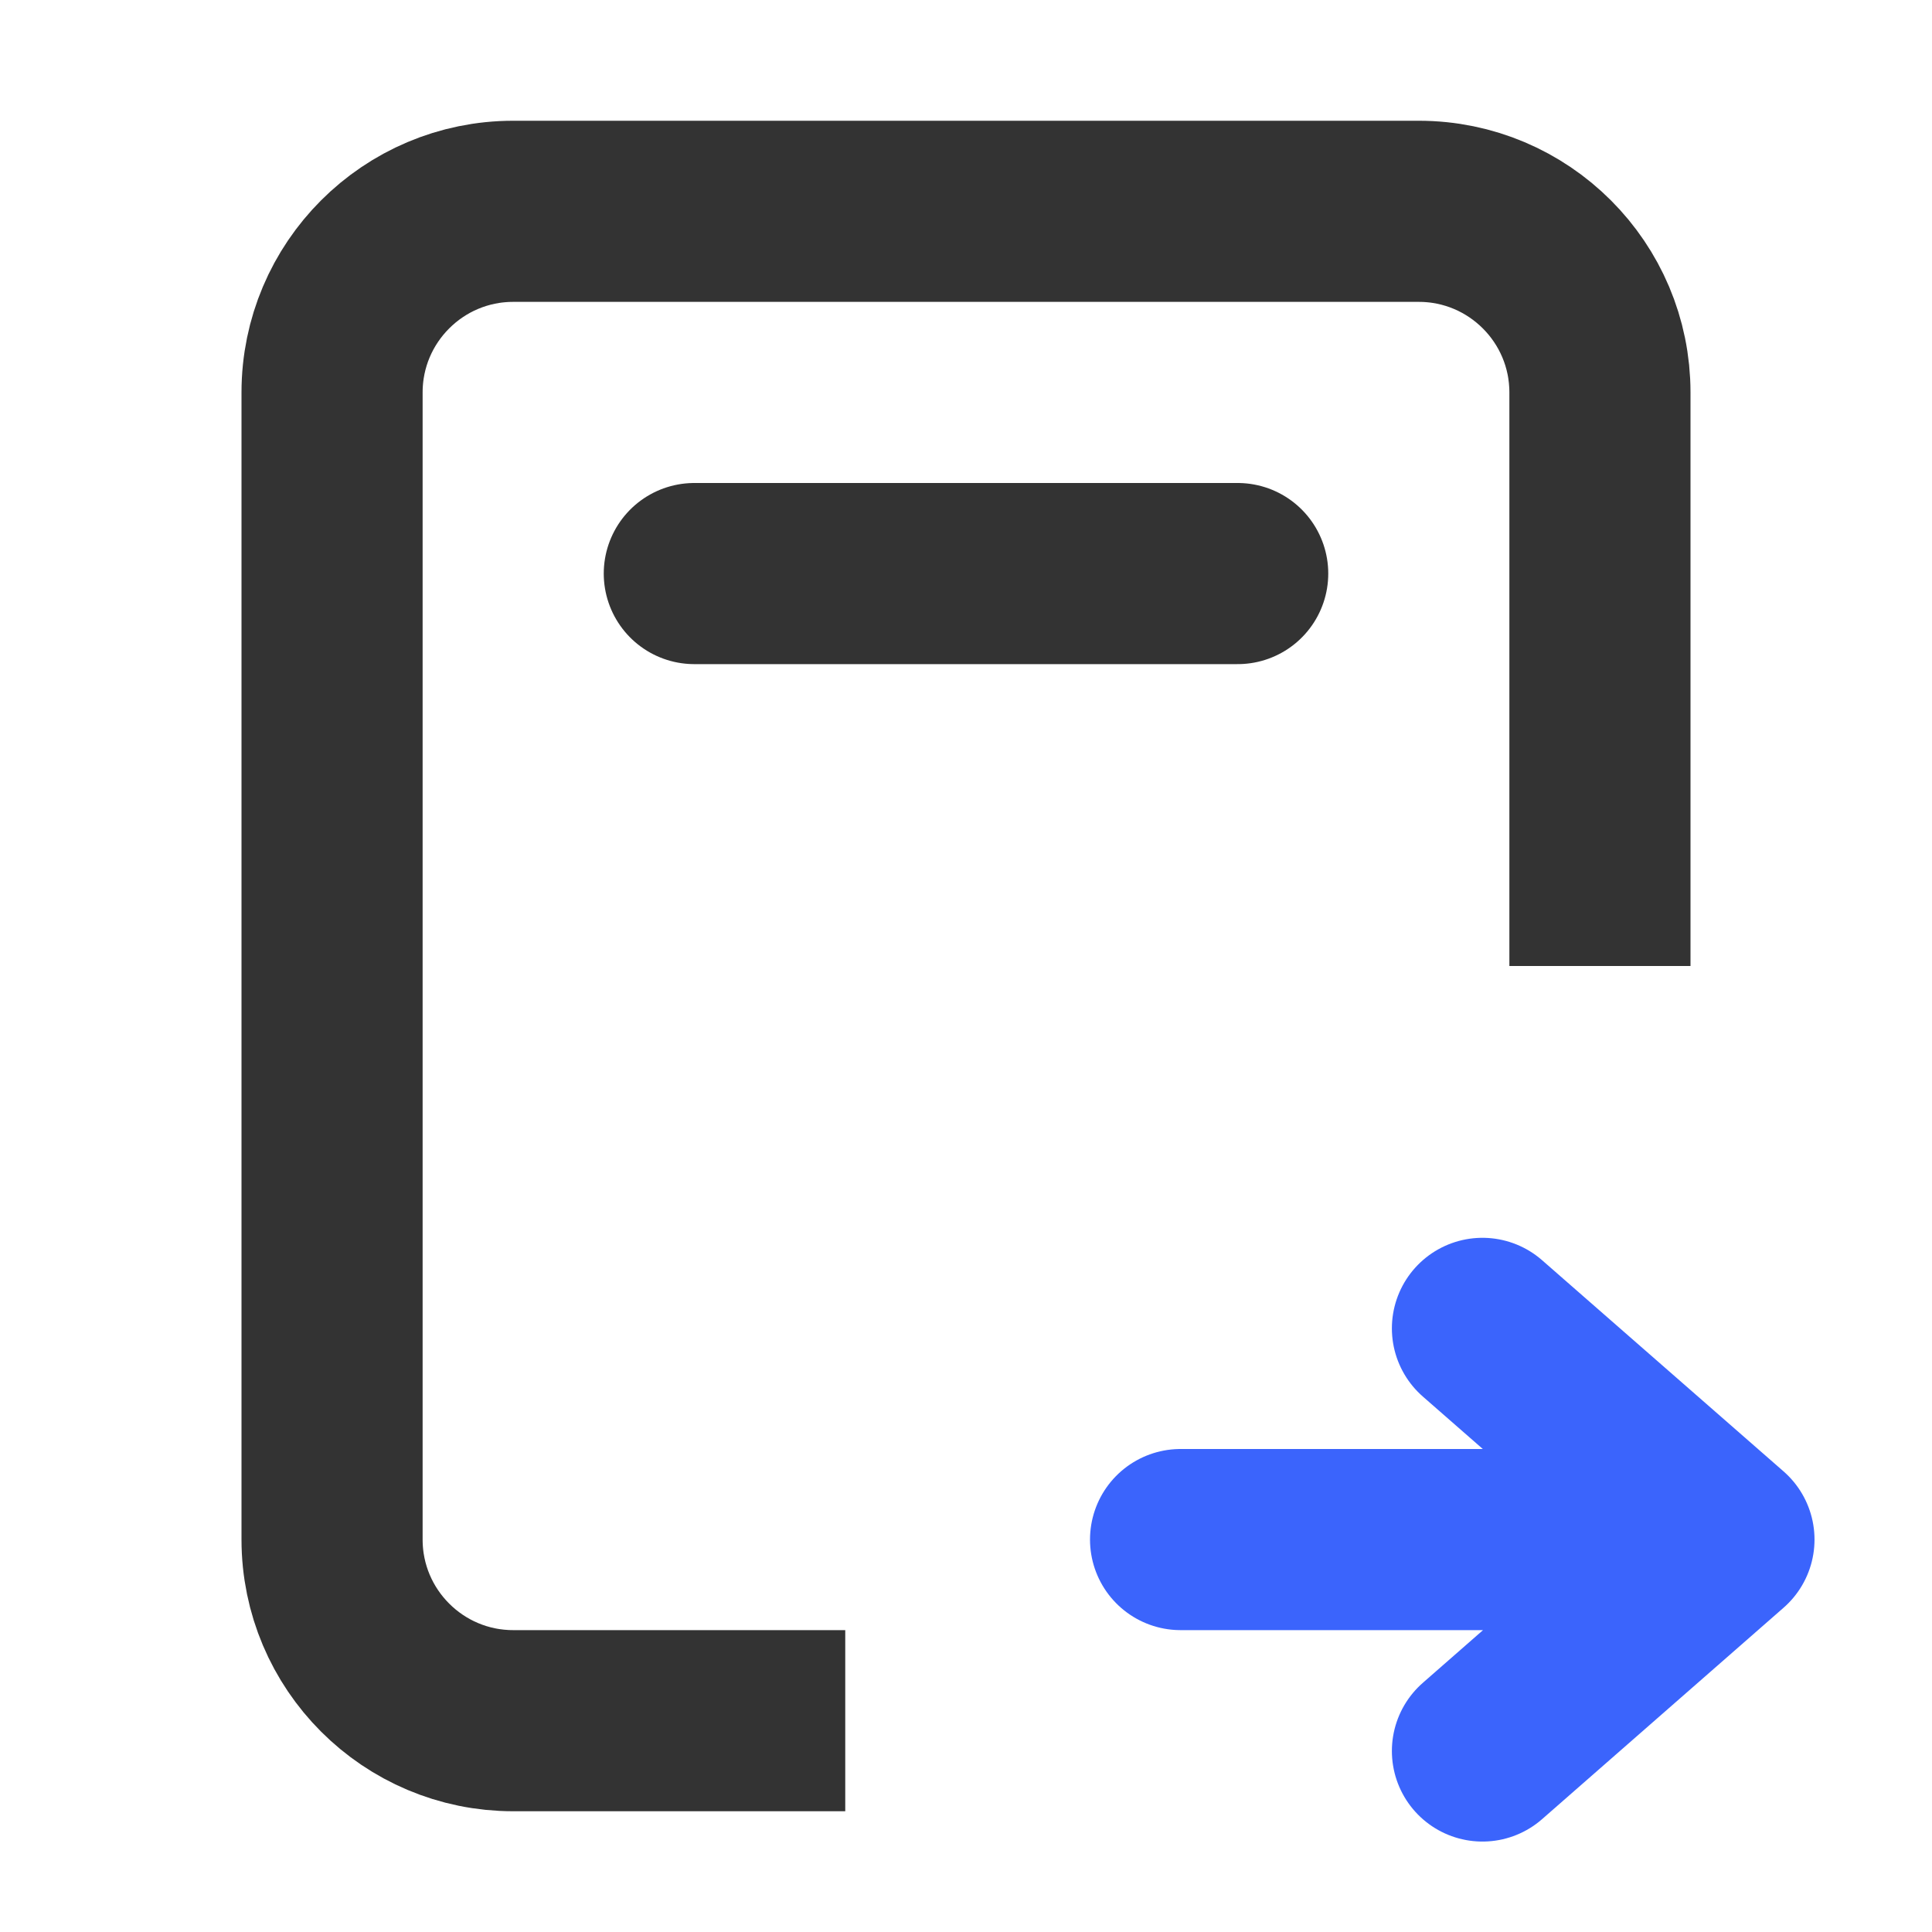 <svg xmlns="http://www.w3.org/2000/svg" width="16" height="16" viewBox="0 0 16 16" fill="none" stroke-width="1.5"><desc>导出</desc><g id="group-1" stroke="#3B64FC" fill="#3B64FC"><path d="M9.777 12.75H14.277M14.277 12.75L12.277 11.001M14.277 12.75L12.277 14.501" stroke-linecap="round" stroke-linejoin="round" fill="none" vector-effect="non-scaling-stroke"/></g><g id="group-0" stroke="#333333" fill="#333333"><path d="M5.75 4.75H10.25" stroke-linecap="round" stroke-linejoin="round" fill="none" vector-effect="non-scaling-stroke"/><path d="M7 14.25H4.25C3.422 14.25 2.75 13.578 2.75 12.75V3.25C2.75 2.422 3.422 1.75 4.25 1.75H11.75C12.578 1.75 13.25 2.422 13.25 3.25V8" stroke-linejoin="round" fill="none" vector-effect="non-scaling-stroke"/></g></svg>
